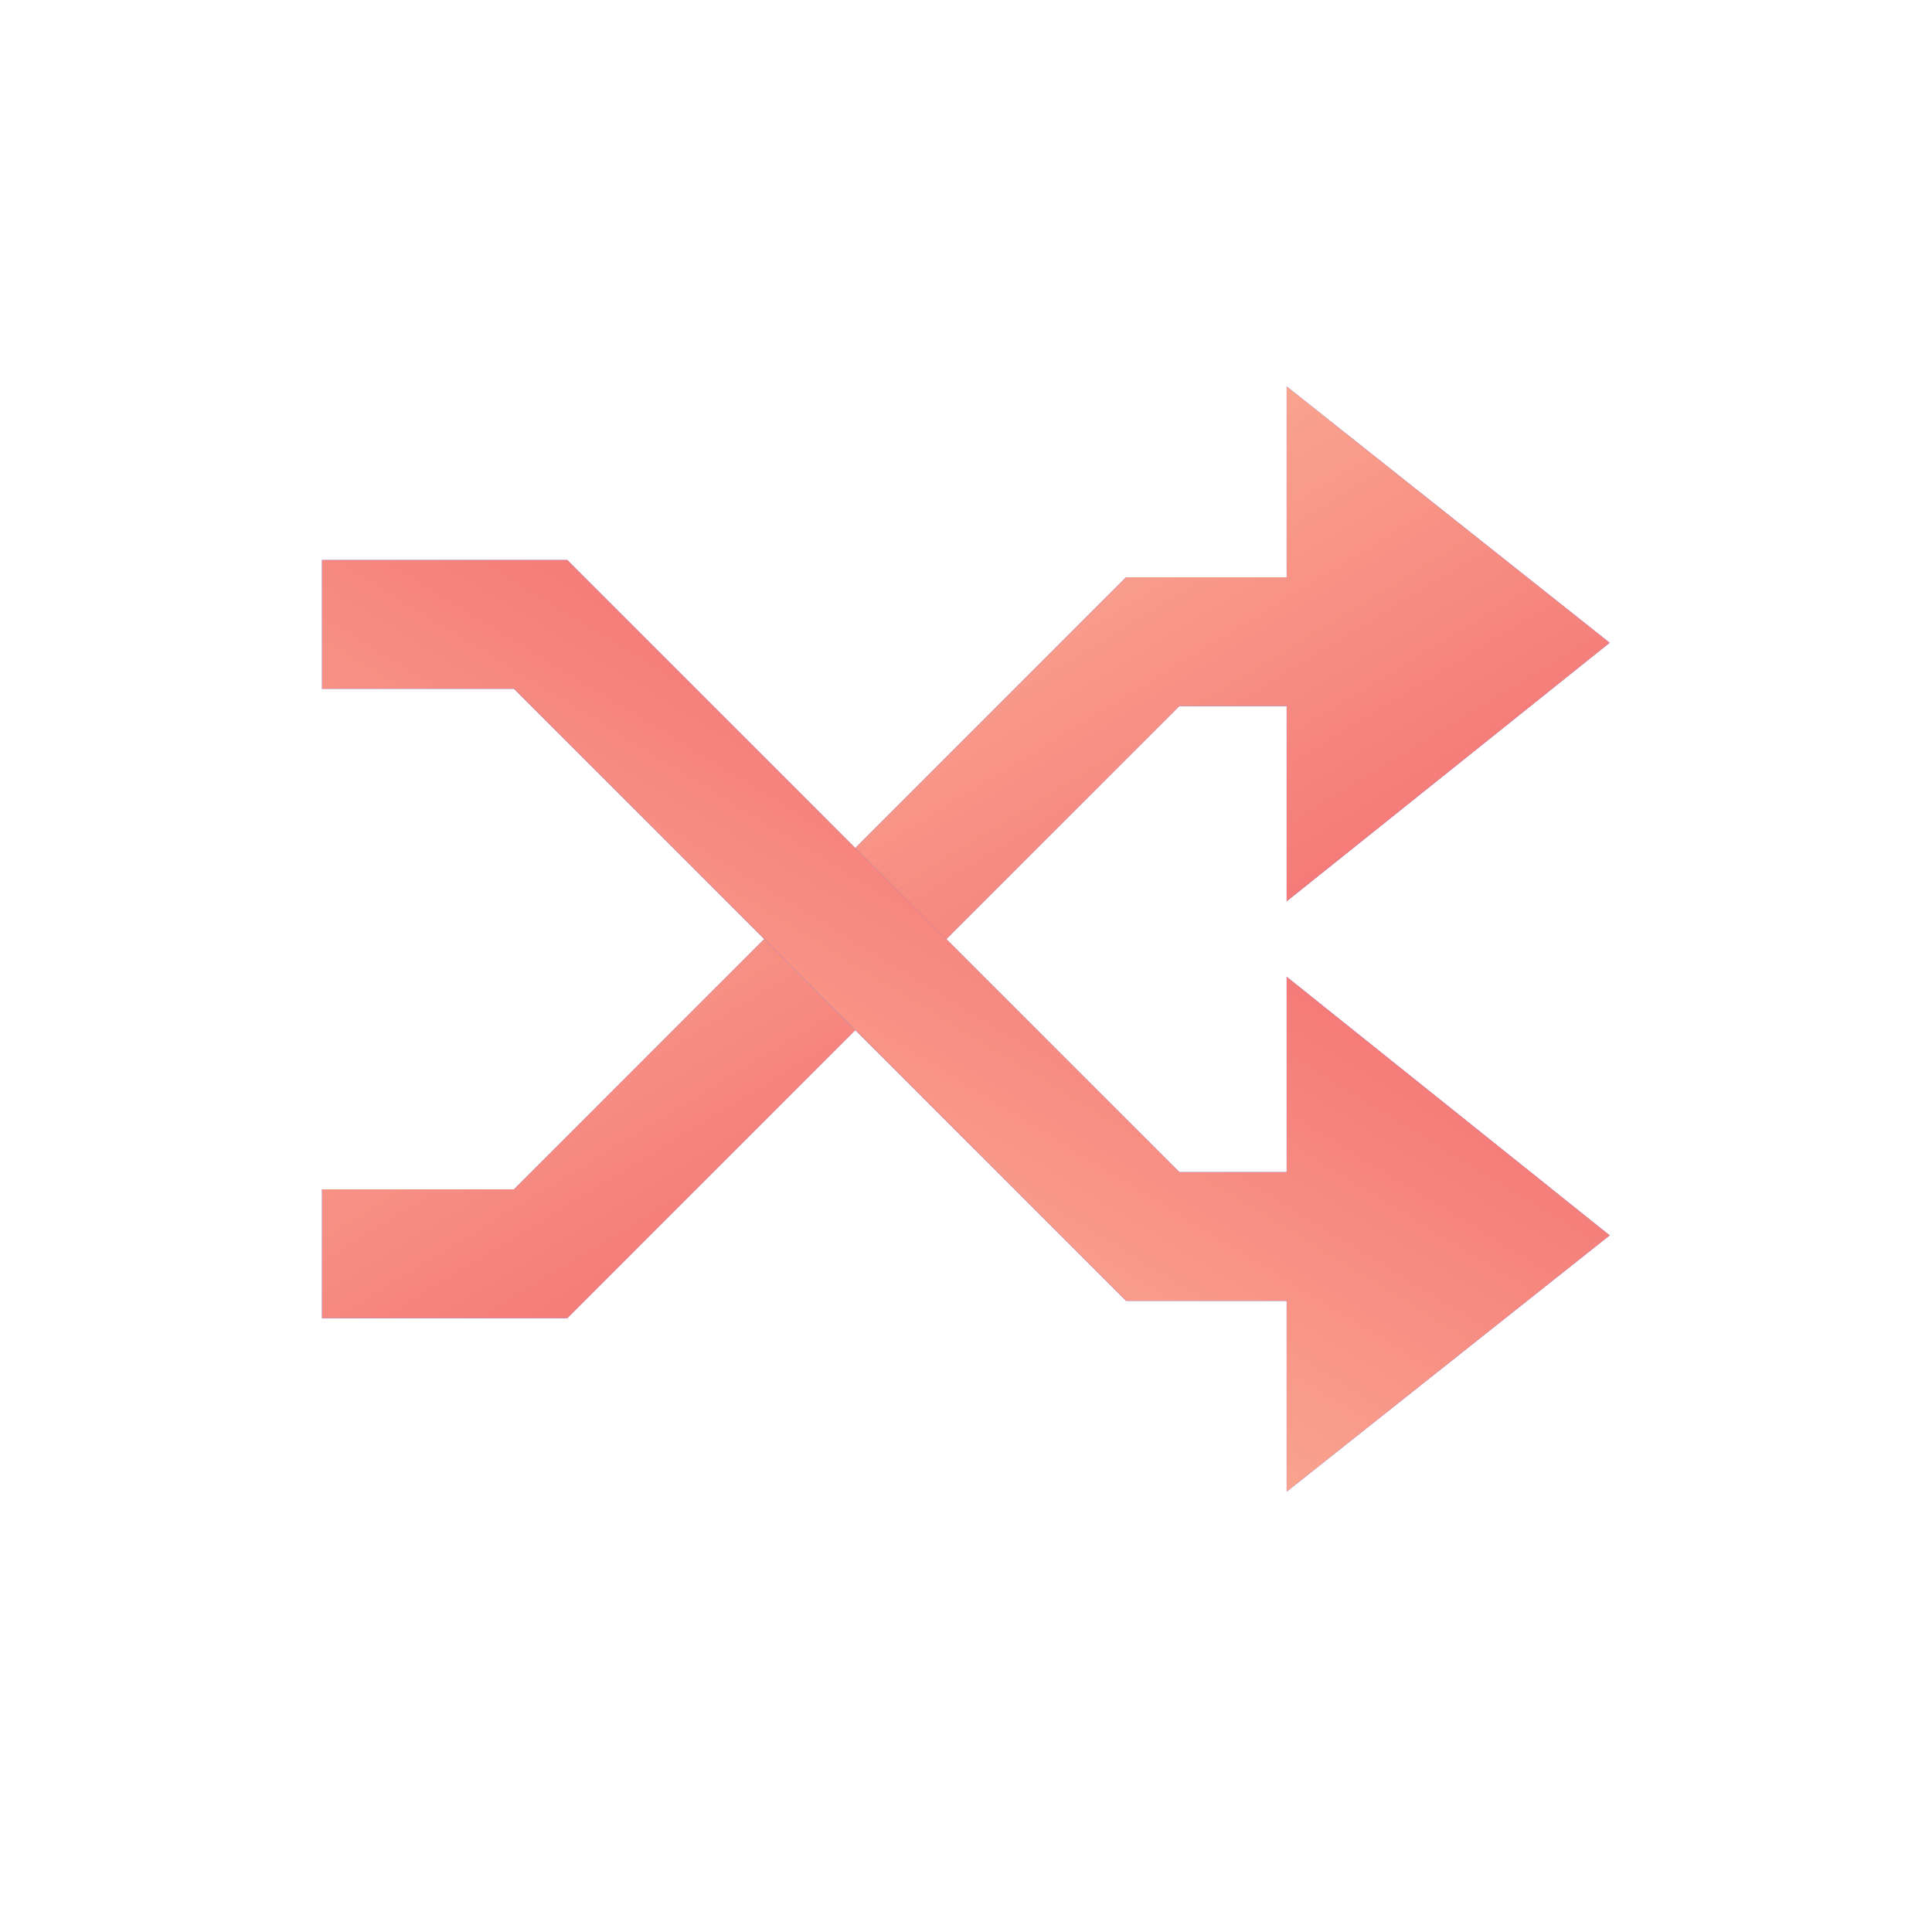 <svg width="30" height="30" viewBox="0 0 30 30" fill="none" xmlns="http://www.w3.org/2000/svg">
<path fill-rule="evenodd" clip-rule="evenodd" d="M19.979 10.964V13.996L24.995 9.981L19.979 6V8.964H17.899H17.485L17.192 9.257L7.981 18.468H5V20.468H8.395H8.809L9.102 20.175L18.313 10.964H19.979Z" fill="#4575FC"/>
<path fill-rule="evenodd" clip-rule="evenodd" d="M19.979 10.964V13.996L24.995 9.981L19.979 6V8.964H17.899H17.485L17.192 9.257L7.981 18.468H5V20.468H8.395H8.809L9.102 20.175L18.313 10.964H19.979Z" fill="url(#paint0_linear_3432_286)"/>
<path fill-rule="evenodd" clip-rule="evenodd" d="M19.979 18.2V15.167L24.995 19.183L19.979 23.163V20.2H17.899H17.485L17.192 19.907L7.981 10.696H5V8.696H8.395H8.809L9.102 8.989L18.313 18.2H19.979Z" fill="#4575FC"/>
<path fill-rule="evenodd" clip-rule="evenodd" d="M19.979 18.2V15.167L24.995 19.183L19.979 23.163V20.2H17.899H17.485L17.192 19.907L7.981 10.696H5V8.696H8.395H8.809L9.102 8.989L18.313 18.2H19.979Z" fill="url(#paint1_linear_3432_286)"/>
<defs>
<linearGradient id="paint0_linear_3432_286" x1="6.379" y1="6.873" x2="16.734" y2="23.828" gradientUnits="userSpaceOnUse">
<stop stop-color="#FFCAA4"/>
<stop offset="1" stop-color="#EF5262"/>
</linearGradient>
<linearGradient id="paint1_linear_3432_286" x1="6.379" y1="22.29" x2="16.734" y2="5.335" gradientUnits="userSpaceOnUse">
<stop stop-color="#FFCAA4"/>
<stop offset="1" stop-color="#EF5262"/>
</linearGradient>
</defs>
</svg>
